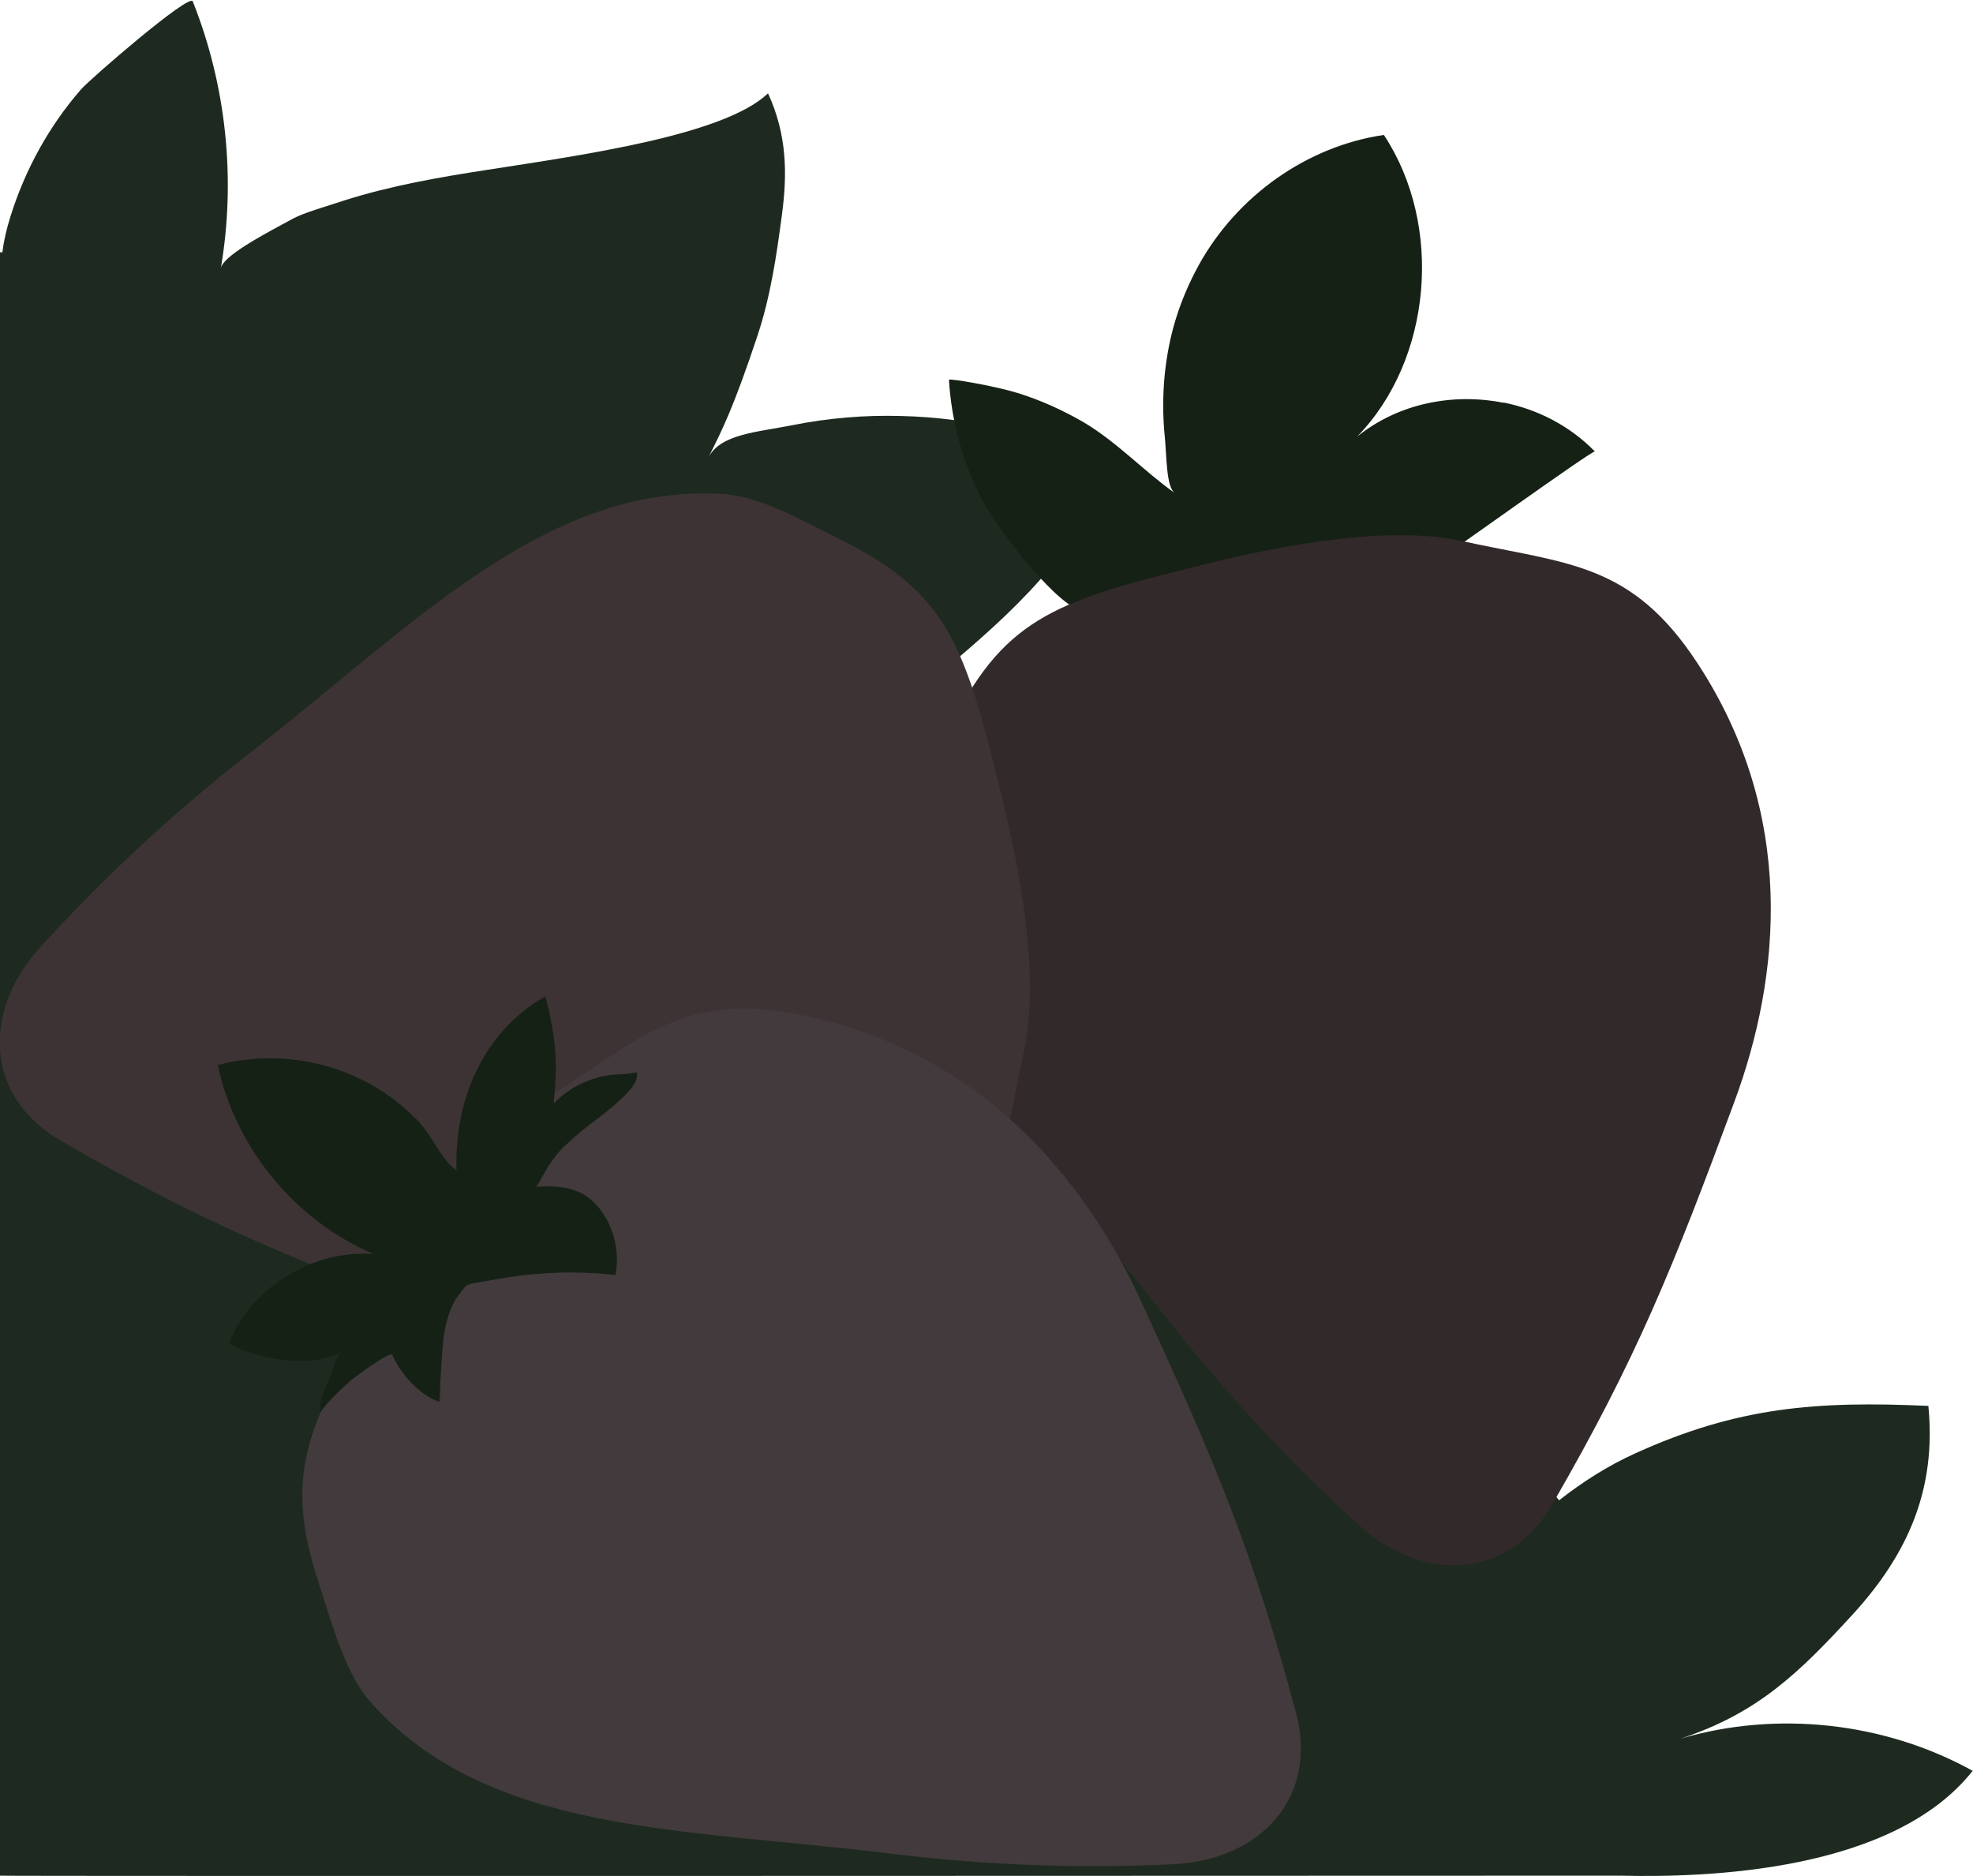 <?xml version="1.0" encoding="UTF-8"?>
<svg id="b" xmlns="http://www.w3.org/2000/svg" version="1.1" viewBox="0 0 583.4 554.7">
  <defs>
    <style>
      .cls-1 {
        fill: #423a3c;
      }

      .cls-1, .cls-2, .cls-3, .cls-4, .cls-5, .cls-6 {
        stroke-width: 0px;
      }

      .cls-2 {
        fill: #1e2a20;
      }

      .cls-3 {
        fill: #32292a;
      }

      .cls-4 {
        fill: #bcbfa3;
      }

      .cls-5 {
        fill: #152115;
      }

      .cls-6 {
        fill: #3d3335;
      }
    </style>
  </defs>
  <path class="cls-2" d="M461,443.6c-9.3-10.6-4.6-41.3-3-54.3s3.2-19.5,5.9-29,7.5-26.5,9.8-26.3c-36.1-2.1-72.8,10.9-99.5,35.2,12.8-10.8,23.2-25.9,27.8-42.1s5.3-50.9,1.1-50.2c-30.9,5.3-61.8,8.5-91.2-4.9,14.9-2.1,31.5-18.5,38.5-31.2,6.8-12.5,9-27.3,6.2-41.2-17.3,3.9-34.5,8.3-52,11.4s-17.5,2.8-26.3,3.4-17.3-1.4-22.8,3.5c19.3-17,42.4-33.3,58.1-53.8,1.5-2,16.4-24.8,14.8-25.6-19.2-9.8-40.5-15-62-15.5-10.7-.3-21.5.6-32,2.7s-21.5,2.6-25,9.7c4-8,7.4-14.5,14.7-36.5,3.8-11.6,5.5-23.3,7.1-35.3s1.6-23.6-4.1-36c-13,12.4-54.6,18.2-82.9,22.6-14.3,2.2-28.7,4.7-42.5,9.1s-12.8,4.1-18.5,7.2-17.3,9.3-17.9,12.8c4.5-26.4,1.6-54-8.3-78.9-1-2.5-31,23.5-33.1,26.1C14.5,37.3,7.4,50.2,3.1,64c-1.2,3.8-2,7.3-2.4,10.6-.4,0-.7,0-.7,0v480c0,.2,457.8,0,479.2,0,25.4.6,80.5-1.1,104.1-31-26-14.4-57.9-17.9-86.4-9.5,22.8-7.5,35-19.4,50.8-36.6,16.6-18.1,24.9-37.3,22.5-61.8-33.1-1.5-56.4.3-86.6,14-8.2,3.7-15.7,8.5-22.7,14Z"/>
  <polygon class="cls-4" points="583.4 523.5 583.4 523.5 583.4 523.5 583.4 523.5"/>
  <path class="cls-5" d="M444.6,119.1c-15-3-31.2.2-43.3,10,22.1-22.7,25.6-62.4,7.9-89.2-22.6,3.3-43.4,17.9-54.8,38.6-5.6,10.3-8.8,20.5-10,32.3-.6,6-.6,12.1,0,18.1s.4,15.1,3,16.9c-9.3-6.6-17-15-26.9-20.9-6.2-3.6-12.8-6.6-19.6-8.7s-20.3-4.4-20.3-3.9c.7,11.8,3.8,23.4,9,34,4.1,8.3,20.8,30.7,29.8,34.3,21.7,8.7,39.3,1.3,62.2-1.1,14-1.5,29.6-5,41.6-12.5,4.2-2.6,47.9-34.1,48.4-33.5-7.4-7.6-17-12.5-27.1-14.5Z"/>
  <path class="cls-3" d="M267.8,248.8c.7-11.2,8.6-24.7,14-35.4,15.8-31.5,32.1-36.1,74.6-46.6,22.8-5.6,54.1-11.6,76-6.8,31.1,6.8,50,6.2,69.6,36.2,29.1,44.5,24.7,92.2,10.8,129.7-18,48.6-28.6,75.3-53.8,118.9-13,22.5-38.2,23.3-57.1,6.2-20.8-18.9-40.1-39.7-57.5-62-37.6-48.3-79.9-87.6-76.6-140.1h0Z"/>
  <path class="cls-6" d="M214,146.1c11.2.7,24.7,8.6,35.4,13.9,31.5,15.8,36.1,32.1,46.6,74.6,5.6,22.8,11.6,54.1,6.8,76-6.8,31.1-6.2,50-36.2,69.6-44.5,29.1-92.2,24.7-129.7,10.9-48.6-18-75.3-28.6-118.9-53.8-22.5-13-23.3-38.2-6.2-57.1,18.9-20.8,39.7-40.1,62-57.5,48.3-37.6,87.6-79.9,140.1-76.6h0Z"/>
  <path class="cls-1" d="M109.4,503.1c-7.4-8.4-11.4-23.5-15.1-34.9-11.1-33.5-2.9-48.2,19.8-85.7,12.2-20.1,30.1-46.5,48.9-58.6,26.8-17.2,39.7-31,74.8-23.6,52,10.9,82.6,47.7,99.4,84,21.7,47.1,33,73.5,46,122.1,6.7,25.1-10.5,43.5-36,44.8-28,1.4-56.5.3-84.5-3.2-60.8-7.5-118.4-5.5-153.3-44.9h0Z"/>
  <path class="cls-5" d="M160.8,294.5c.9-.5,2.8,11,2.9,11.8,1,7,.7,12.9,0,20,4.8-5,11.5-8.1,18.4-8.6,2.1,0,4.1-.3,6.2-.6.4,2.1-1,4-2.4,5.6-4.7,5.2-10.7,8.8-15.9,13.4s-4.8,4.6-6.8,7.2-4.2,7.6-4.8,7.6c6.8-.4,13,0,17.9,5.3,5,5.5,7.1,13.5,5.7,20.8-11.4-1.3-23-.9-34.3,1.1s-9,1-11.9,4.6-4.1,8.9-4.7,13.2c-.6,6.2-.9,12.3-1.1,18.6-5.8-1.7-11.7-8.5-14-13.9-.5-1.3-11.5,6.9-12.3,7.6-3,2.7-6.7,6.1-9,9.4-.3-3.4,1.1-6.7,2.6-9.6.9-1.7,2-7.3,3.7-8.3-11.6,6.7-34-1-33.1-3.1,6.9-16.3,24.9-27.2,42.6-25.8-23.1-9.8-40.9-31.3-46.1-55.9,14-3.7,29.3-2.2,42.3,4.2,6.2,3,11.8,7.1,16.6,12s7.3,12.2,11.7,14.9c-.7-20.4,7.6-40.6,25.9-51.2Z"/>
</svg>